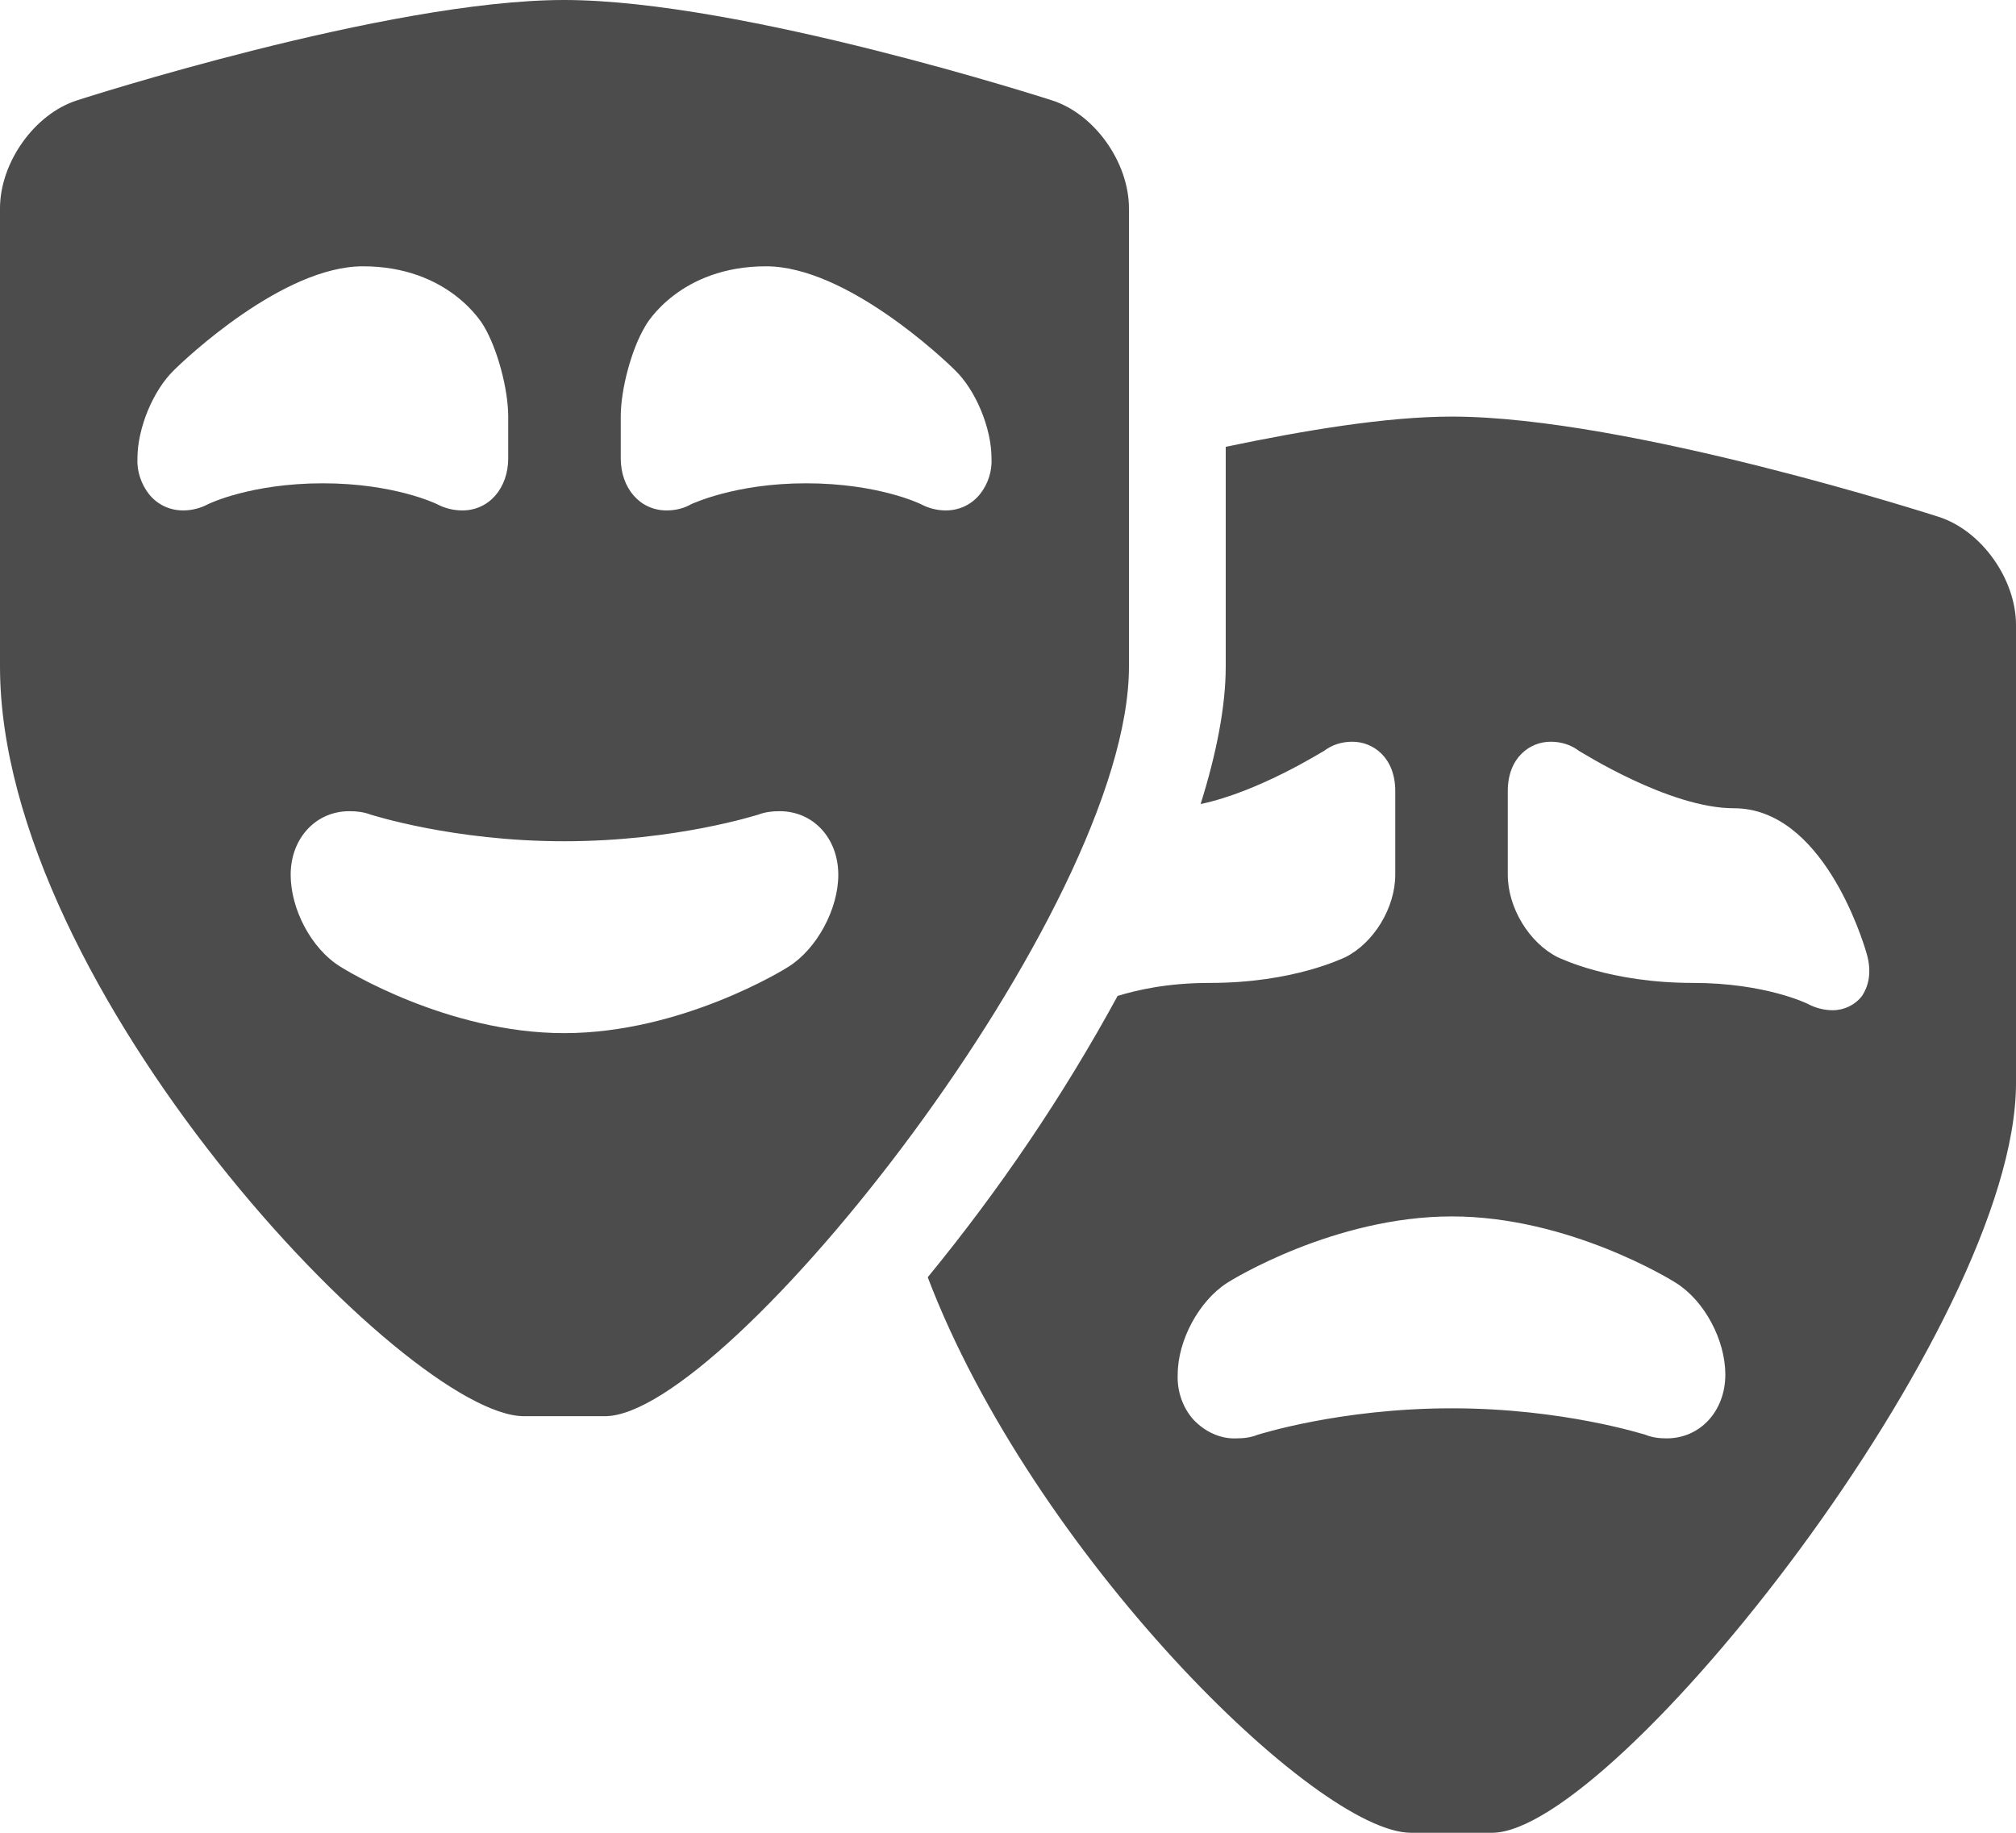<?xml version="1.0" encoding="UTF-8"?>
<svg xmlns="http://www.w3.org/2000/svg" xmlns:xlink="http://www.w3.org/1999/xlink" width="11px" height="10px" viewBox="0 0 11 10" version="1.1">
<g id="surface1">
<path style=" stroke:none;fill-rule:nonzero;fill:rgb(30%,30%,30%);fill-opacity:1;" d="M 10.578 2.82 C 10.578 2.82 8.887 2.273 7.922 2.273 C 7.566 2.273 7.117 2.348 6.688 2.438 L 6.688 3.637 C 6.688 3.855 6.637 4.113 6.551 4.387 C 6.871 4.32 7.219 4.098 7.223 4.098 C 7.27 4.062 7.324 4.047 7.379 4.047 C 7.492 4.047 7.613 4.133 7.613 4.316 L 7.613 4.773 C 7.613 4.953 7.496 5.145 7.34 5.223 C 7.328 5.227 7.059 5.363 6.602 5.363 C 6.367 5.363 6.203 5.402 6.098 5.434 C 5.801 5.98 5.453 6.492 5.062 6.969 C 5.637 8.477 7.184 10 7.699 10 L 8.141 10 C 8.809 10 11 7.238 11 5.91 L 11 3.41 C 11 3.16 10.812 2.895 10.578 2.82 Z M 9.094 7.848 C 9.055 7.848 9.016 7.844 8.977 7.828 C 8.973 7.828 8.531 7.684 7.922 7.684 C 7.309 7.684 6.867 7.828 6.863 7.828 C 6.824 7.844 6.785 7.848 6.746 7.848 C 6.66 7.852 6.574 7.812 6.512 7.746 C 6.453 7.68 6.422 7.59 6.426 7.5 C 6.426 7.312 6.543 7.098 6.695 7 C 6.719 6.984 7.281 6.637 7.922 6.637 C 8.559 6.637 9.121 6.984 9.145 7 C 9.301 7.098 9.414 7.312 9.414 7.5 C 9.414 7.699 9.277 7.848 9.094 7.848 Z M 10.16 5.434 C 10.121 5.484 10.062 5.512 10 5.512 C 9.953 5.512 9.906 5.5 9.863 5.477 C 9.863 5.477 9.633 5.363 9.238 5.363 C 8.781 5.363 8.512 5.227 8.5 5.223 C 8.344 5.145 8.227 4.953 8.227 4.773 L 8.227 4.316 C 8.227 4.133 8.348 4.047 8.461 4.047 C 8.516 4.047 8.57 4.062 8.617 4.098 C 8.621 4.098 9.105 4.41 9.461 4.41 C 9.941 4.41 10.16 5.117 10.184 5.199 C 10.219 5.316 10.188 5.391 10.16 5.434 Z M 6.16 1.137 C 6.16 0.887 5.973 0.621 5.738 0.547 C 5.738 0.547 4.047 0 3.078 0 C 2.113 0 0.422 0.547 0.422 0.547 C 0.188 0.621 0 0.887 0 1.137 L 0 3.637 C 0 5.395 2.219 7.727 2.859 7.727 L 3.301 7.727 C 3.969 7.727 6.16 4.969 6.16 3.637 Z M 1 2.785 C 0.926 2.785 0.859 2.754 0.812 2.695 C 0.77 2.641 0.746 2.57 0.75 2.5 C 0.75 2.336 0.836 2.129 0.949 2.02 C 1.008 1.961 1.543 1.453 1.98 1.453 C 2.449 1.453 2.633 1.766 2.641 1.781 C 2.715 1.906 2.773 2.125 2.773 2.273 L 2.773 2.5 C 2.773 2.664 2.668 2.785 2.523 2.785 C 2.473 2.785 2.426 2.773 2.383 2.75 C 2.383 2.75 2.152 2.637 1.762 2.637 C 1.367 2.637 1.137 2.75 1.137 2.75 C 1.094 2.773 1.047 2.785 1 2.785 Z M 4.305 5.273 C 4.281 5.289 3.719 5.637 3.078 5.637 C 2.441 5.637 1.879 5.289 1.855 5.273 C 1.699 5.176 1.586 4.961 1.586 4.773 C 1.586 4.574 1.723 4.426 1.906 4.426 C 1.945 4.426 1.984 4.43 2.023 4.445 C 2.027 4.445 2.469 4.59 3.078 4.59 C 3.691 4.59 4.133 4.445 4.137 4.445 C 4.176 4.43 4.215 4.426 4.254 4.426 C 4.438 4.426 4.574 4.574 4.574 4.773 C 4.574 4.961 4.457 5.176 4.305 5.273 Z M 5.348 2.695 C 5.301 2.754 5.234 2.785 5.16 2.785 C 5.113 2.785 5.066 2.773 5.023 2.75 C 5.023 2.75 4.793 2.637 4.398 2.637 C 4.008 2.637 3.777 2.75 3.773 2.75 C 3.734 2.773 3.688 2.785 3.637 2.785 C 3.492 2.785 3.387 2.664 3.387 2.5 L 3.387 2.273 C 3.387 2.125 3.445 1.906 3.52 1.781 C 3.527 1.766 3.711 1.453 4.18 1.453 C 4.617 1.453 5.152 1.961 5.211 2.02 C 5.324 2.129 5.41 2.336 5.41 2.5 C 5.414 2.57 5.391 2.641 5.348 2.695 Z M 5.348 2.695 "/>
</g>
</svg>
